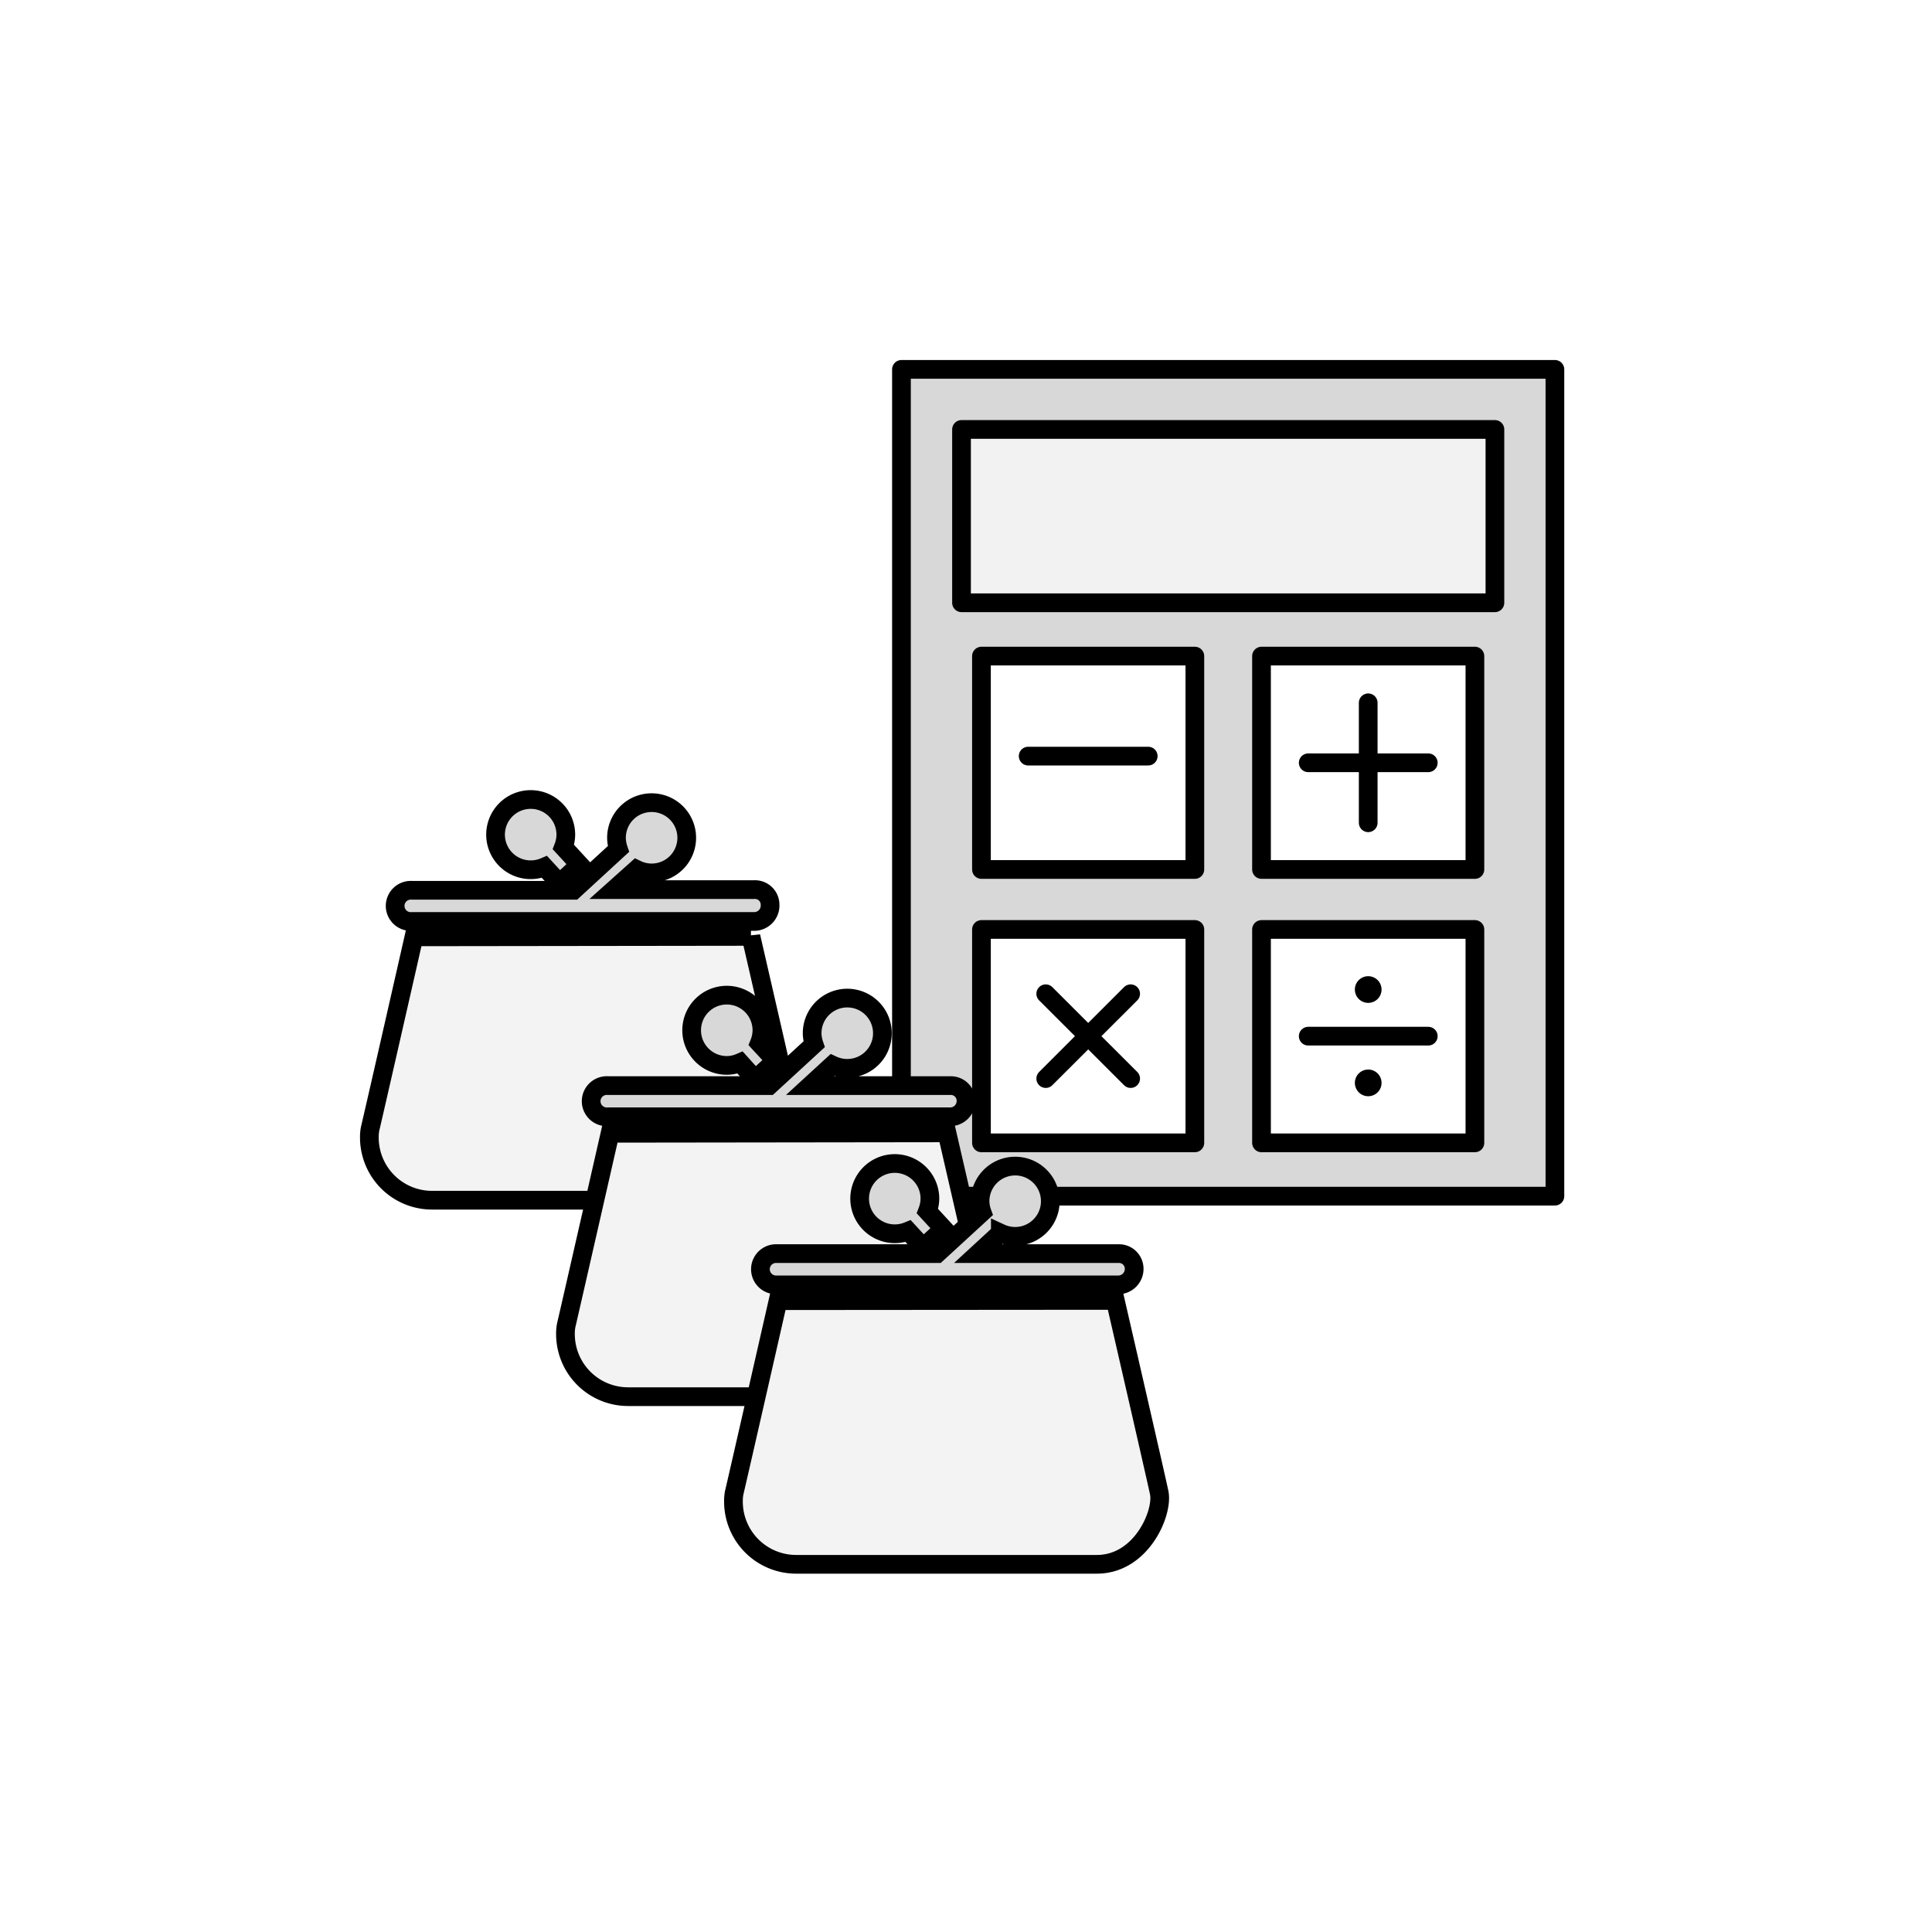 <svg xmlns="http://www.w3.org/2000/svg" width="220" height="220" viewBox="0 0 220 220">
    <g fill="none" fill-rule="evenodd">
        <path fill="#FFF" fill-rule="nonzero" d="M0 0h220v220H0z"/>
        <g transform="translate(42 42)">
            <path fill="#D8D8D8" fill-rule="nonzero" stroke="#000" stroke-linecap="round" stroke-linejoin="round" stroke-width="2.13" d="M60.65.06h74.41v94.15H60.65z"/>
            <path fill="#F2F2F2" fill-rule="nonzero" stroke="#000" stroke-linecap="round" stroke-linejoin="round" stroke-width="2.13" d="M67.49 6.9h60.74v19.74H67.49z"/>
            <path fill="#FFF" fill-rule="nonzero" stroke="#000" stroke-linecap="round" stroke-linejoin="round" stroke-width="2.13" d="M69.76 32.71h24.3v24.3h-24.3zM101.65 32.71h24.3v24.3h-24.3zM101.65 63.84h24.3v24.3h-24.3zM69.76 63.84h24.3v24.3h-24.3z"/>
            <path stroke="#000" stroke-linecap="round" stroke-width="2.13" d="M113.8 38.03v13.66M120.64 44.86h-13.67M120.64 75.99h-13.67"/>
            <circle cx="113.8" cy="70.68" r="1.52" fill="#000" fill-rule="nonzero"/>
            <circle cx="113.8" cy="81.31" r="1.52" fill="#000" fill-rule="nonzero"/>
            <path stroke="#000" stroke-linecap="round" stroke-width="2.13" d="M88.75 44.1H75.08M86.75 71.16l-9.67 9.66M86.75 80.82l-9.67-9.66"/>
            <path fill="#D8D8D8" fill-rule="nonzero" stroke="#000" stroke-width="2.13" d="M43.91 59.3h-16l2.57-2.3a4 4 0 0 0 1.72.4 4 4 0 1 0-4-4c.006.436.08.867.22 1.28l-5.11 4.7H4.91a1.78 1.78 0 1 0 0 3.55h39A1.82 1.82 0 0 0 45.69 61a1.72 1.72 0 0 0-1.78-1.7z"/>
            <path fill="#D8D8D8" fill-rule="nonzero" stroke="#000" stroke-width="2.13" d="M24 56.46l-1.84-2a4 4 0 0 0 .27-1.46A4 4 0 1 0 20 56.72l1.72 1.87L24 56.46z"/>
            <path fill="#F3F3F3" fill-rule="nonzero" stroke="#000" stroke-width="2.13" d="M43.51 64.63s4.52 19.62 5 21.88c.48 2.26-2 8.16-7.11 8.16H7.25a7.14 7.14 0 0 1-7.19-7.11 5.06 5.06 0 0 1 .08-1c.65-2.74 5-21.88 5-21.88l38.37-.05z"/>
            <path fill="#D8D8D8" fill-rule="nonzero" stroke="#000" stroke-width="2.13" d="M66.24 81.62h-16l2.55-2.34a4 4 0 1 0-2.31-3.64c.006.436.08.868.22 1.28l-5.11 4.7H27.23a1.78 1.78 0 1 0 0 3.55h39A1.8 1.8 0 0 0 68 83.32a1.72 1.72 0 0 0-1.76-1.7z"/>
            <path fill="#D8D8D8" fill-rule="nonzero" stroke="#000" stroke-width="2.13" d="M46.32 78.78l-1.85-2a4 4 0 0 0 .29-1.46 4 4 0 1 0-4 4 3.89 3.89 0 0 0 1.52-.32L44 80.91l2.32-2.13z"/>
            <path fill="#F3F3F3" fill-rule="nonzero" stroke="#000" stroke-width="2.13" d="M65.83 87s4.53 19.62 5 21.89c.47 2.27-2 8.15-7.11 8.15H29.57a7.13 7.13 0 0 1-7.18-7.1 5 5 0 0 1 .08-1c.64-2.75 5-21.89 5-21.89L65.83 87z"/>
            <path fill="#D8D8D8" fill-rule="nonzero" stroke="#000" stroke-width="2.13" d="M85.37 100.75h-16l2.54-2.34a4 4 0 1 0-2.31-3.63c.004.433.082.863.23 1.27l-5.12 4.7H46.37a1.78 1.78 0 1 0 0 3.56h39a1.82 1.82 0 0 0 1.78-1.86 1.73 1.73 0 0 0-1.78-1.7z"/>
            <path fill="#D8D8D8" fill-rule="nonzero" stroke="#000" stroke-width="2.13" d="M65.45 97.92l-1.84-2a4.11 4.11 0 0 0 .28-1.45 4 4 0 1 0-2.48 3.72l1.72 1.87 2.32-2.14z"/>
            <path fill="#F3F3F3" fill-rule="nonzero" stroke="#000" stroke-width="2.13" d="M85 106.08s4.52 19.63 5 21.89c.48 2.26-2 8.16-7.1 8.16H48.71a7.14 7.14 0 0 1-7.19-7.13 5 5 0 0 1 .08-1c.65-2.75 5-21.89 5-21.89l38.4-.03z"/>
        </g>
    </g>
</svg>
